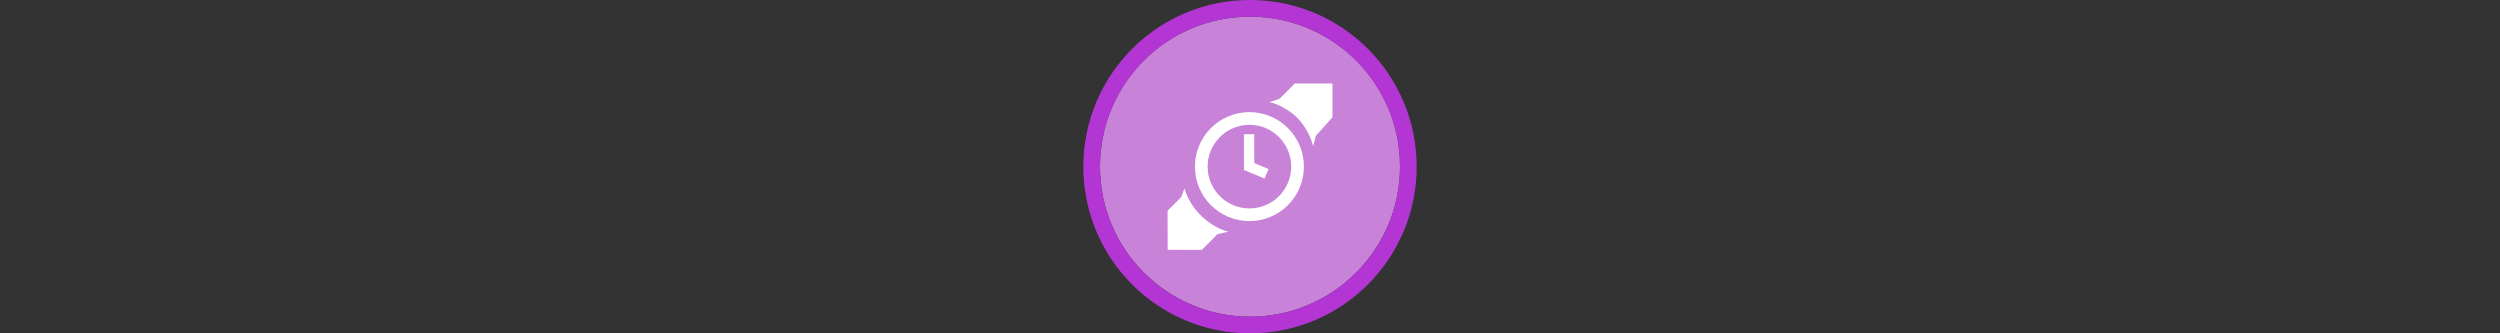 <svg width="300" height="40" viewBox="0 0 300 40" fill="none" xmlns="http://www.w3.org/2000/svg" xmlns:xlink="http://www.w3.org/1999/xlink">

<rect x="0" y="0" width="300" height="40" fill="#333333" stroke="none"/>

<g transform="translate(130, 0) scale(2 2) "> 

<path opacity="0.956" d="M9.999 1C14.963 1 19 5.002 19 10C19 14.966 14.963 19 9.999 19C5.037 19 1 14.966 1 10C1 5.002 5.037 1 9.999 1Z" fill="#CF87E1"/>
<path opacity="0.95" fill-rule="evenodd" clip-rule="evenodd" d="M10 19C14.971 19 19 14.971 19 10C19 5.029 14.971 1 10 1C5.029 1 1 5.029 1 10C1 14.971 5.029 19 10 19ZM10 20C15.523 20 20 15.523 20 10C20 4.477 15.523 0 10 0C4.477 0 0 4.477 0 10C0 15.523 4.477 20 10 20Z" fill="#BA37DD"/>

</g>%n%n
<g transform="translate(138, 8) scale(0.75 0.75) "> 

<path fill-rule="evenodd" fill="rgb(100%, 100%, 100%)" fill-opacity="1" d="M 23.176 2.691 L 20.715 5.141 L 19.098 5.676 C 20.578 5.949 22.496 7.109 23.559 8.172 C 24.617 9.23 25.746 11.09 26.105 12.754 L 26.531 11.07 L 29.191 8.117 L 29.191 2.691 Z M 12.523 26.402 C 10.785 25.988 9.094 24.77 8.027 23.703 C 6.965 22.641 5.914 20.98 5.516 19.473 L 4.992 20.867 L 2.809 23.047 L 2.828 29.305 L 8.293 29.309 L 10.809 26.793 Z M 12.523 26.402 "/>
<path fill-rule="evenodd" fill="rgb(100%, 100%, 100%)" fill-opacity="1" d="M 15.906 7.273 C 13.594 7.273 11.379 8.191 9.742 9.828 C 8.109 11.461 7.191 13.68 7.191 15.992 C 7.191 18.305 8.109 20.52 9.742 22.156 C 11.379 23.789 13.594 24.707 15.906 24.707 C 18.219 24.707 20.438 23.789 22.07 22.156 C 23.707 20.52 24.625 18.305 24.625 15.992 C 24.625 13.68 23.707 11.461 22.07 9.828 C 20.438 8.191 18.219 7.273 15.906 7.273 Z M 15.906 9.301 C 16.785 9.301 17.656 9.477 18.469 9.812 C 19.277 10.148 20.016 10.641 20.637 11.262 C 21.258 11.883 21.75 12.621 22.086 13.43 C 22.422 14.242 22.598 15.113 22.598 15.992 C 22.598 16.871 22.422 17.738 22.086 18.551 C 21.75 19.363 21.258 20.098 20.637 20.719 C 20.016 21.34 19.277 21.836 18.469 22.172 C 17.656 22.508 16.785 22.68 15.906 22.68 C 15.027 22.68 14.16 22.508 13.348 22.172 C 12.535 21.836 11.801 21.34 11.18 20.719 C 10.559 20.098 10.062 19.363 9.727 18.551 C 9.391 17.738 9.219 16.871 9.219 15.992 C 9.219 15.113 9.391 14.242 9.727 13.43 C 10.062 12.621 10.559 11.883 11.18 11.262 C 11.801 10.641 12.535 10.148 13.348 9.812 C 14.16 9.477 15.027 9.301 15.906 9.301 Z M 15.906 9.301 "/>
<path fill="none" stroke-width="30" stroke-linecap="butt" stroke-linejoin="miter" stroke="rgb(100%, 100%, 100%)" stroke-opacity="1" stroke-miterlimit="4" d="M 288.159 196.472 L 288.442 290.566 L 339.136 311.665 " transform="matrix(0.055, 0, 0, 0.055, 0, 0)"/>

</g>%n%n</svg>